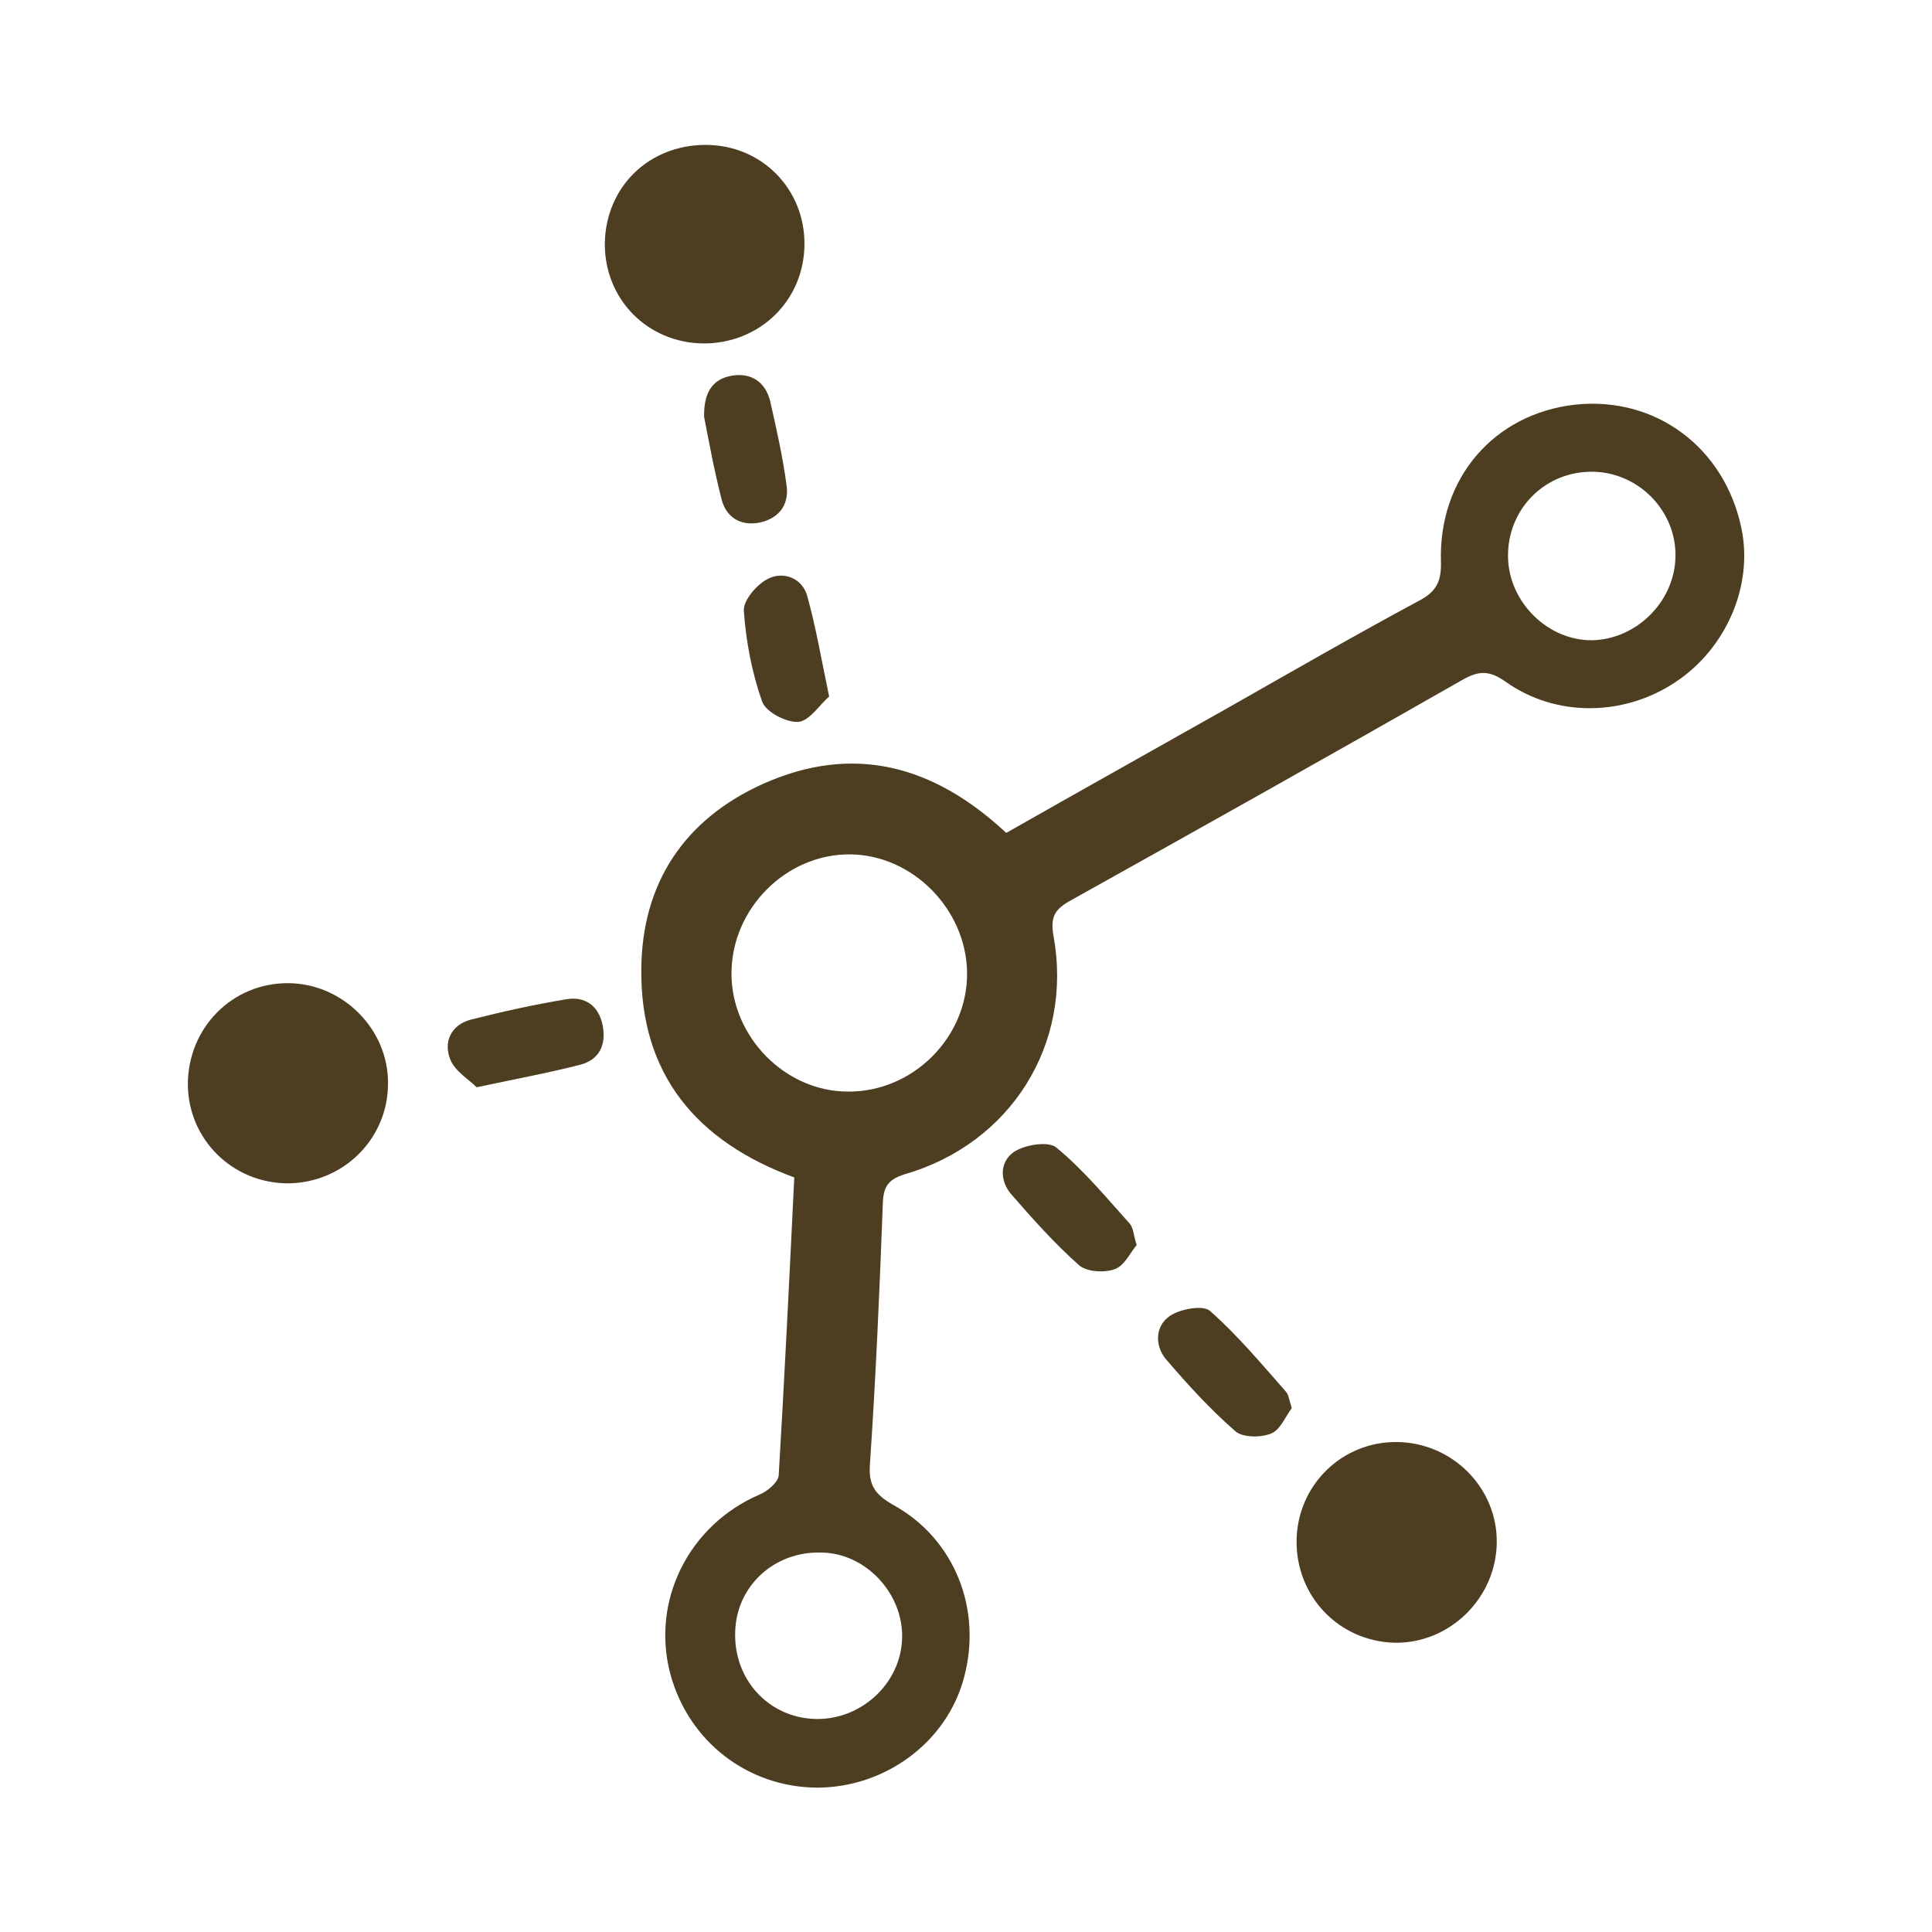 <?xml version="1.0" encoding="utf-8"?>
<!-- Generator: Adobe Illustrator 19.1.0, SVG Export Plug-In . SVG Version: 6.00 Build 0)  -->
<svg version="1.1" baseProfile="tiny" id="Layer_1" xmlns="http://www.w3.org/2000/svg" xmlns:xlink="http://www.w3.org/1999/xlink"
	 x="0px" y="0px" viewBox="0 0 360 360" xml:space="preserve">
<g>
	<path fill="#4D3E21" d="M324.5,98.5c-3.1-15.1-16-24.7-31-23.1c-15.1,1.7-25.5,13.7-25,29.3c0.1,3.7-0.9,5.6-4.2,7.3
		c-11.9,6.4-23.7,13.2-35.5,19.9c-13.8,7.8-27.6,15.5-41.3,23.3c-13.5-12.6-28.5-16.7-45.4-9.1c-14.6,6.6-22.5,18.5-22.6,34.5
		c-0.2,19.6,10.3,32.1,28.5,38.8c-0.9,18.5-1.8,37-2.9,55.5c-0.1,1.3-2.1,3-3.6,3.6c-13.2,5.7-20.2,19.8-16.6,33.4
		c3.4,12.6,14.4,21.1,27.3,21.2c12.8,0,24.2-8.5,27.4-20.4c3.5-12.8-1.7-26-13.2-32.3c-3.3-1.9-4.6-3.6-4.3-7.6
		c1.1-16.2,1.8-32.4,2.4-48.5c0.1-3.1,0.9-4.5,4.1-5.5c19.7-5.7,31.4-24.2,27.7-44.4c-0.6-3.5,0.2-4.9,3-6.5
		c24.4-13.6,48.8-27.3,73-41.1c3.1-1.8,5.1-2,8.2,0.2c9.4,6.7,22.1,6.5,31.7,0.1C321.7,120.8,326.7,109.1,324.5,98.5z M168.1,305.2
		c-0.2,8.5-7.7,15.4-16.3,15.1c-8.7-0.3-15.2-7.5-14.8-16.4c0.3-8.5,7.4-14.9,16.1-14.6C161.3,289.4,168.3,296.9,168.1,305.2z
		 M158,203.4c-11.7,0-21.7-10.2-21.7-22c0-12.1,10.2-22.3,22.1-22.2c11.7,0.1,21.7,10.3,21.8,22.1
		C180.3,193.3,170.1,203.5,158,203.4z M296.7,119.3c-8.2,0.1-15.5-7-15.7-15.4c-0.2-8.8,6.6-15.9,15.4-16
		c8.4-0.1,15.6,6.7,15.8,15.2C312.4,111.7,305.2,119.1,296.7,119.3z"/>
	<path fill="#4D3E21" d="M149.9,45.6c0.1-10.4-8-18.6-18.4-18.6c-10.6,0-18.6,7.8-18.8,18.3c-0.1,10.4,7.9,18.6,18.4,18.7
		C141.6,64,149.8,56,149.9,45.6z"/>
	<path fill="#4D3E21" d="M260.3,268.7c-10.3-0.1-18.6,8.1-18.7,18.4c-0.1,10.4,7.9,18.7,18.2,19c10.3,0.2,19-8.3,19.1-18.7
		C279,277.2,270.6,268.8,260.3,268.7z"/>
	<path fill="#4D3E21" d="M53.8,183.2c-10.5-0.1-18.8,8.3-18.8,18.9c0.1,10.3,8.4,18.4,18.7,18.4c10.3-0.1,18.6-8.3,18.6-18.6
		C72.4,191.8,63.9,183.3,53.8,183.2z"/>
	<path fill="#4D3E21" d="M225.5,244.3c-1.3-1.2-5.6-0.4-7.5,0.9c-2.7,1.8-2.9,5.4-0.8,8c4.1,4.8,8.3,9.4,13,13.5
		c1.4,1.2,4.8,1.2,6.7,0.4c1.7-0.7,2.7-3.3,3.8-4.7c-0.5-1.6-0.6-2.6-1.1-3.1C235.1,254.2,230.7,248.9,225.5,244.3z"/>
	<path fill="#4D3E21" d="M196.8,213.8c-1.5-1.2-5.8-0.5-7.8,0.8c-2.7,1.8-2.8,5.3-0.6,7.9c4,4.6,8.1,9.2,12.6,13.2
		c1.4,1.3,4.7,1.5,6.7,0.8c1.8-0.6,2.9-3.1,4.1-4.5c-0.6-1.9-0.6-3.2-1.3-4C206.1,223.1,201.9,218,196.8,213.8z"/>
	<path fill="#4D3E21" d="M105.5,186.2c-6,1-11.9,2.3-17.8,3.8c-3.7,1-5.1,4.2-3.8,7.4c0.9,2.3,3.6,3.8,4.9,5.2
		c7.5-1.6,13.5-2.7,19.3-4.2c3.6-0.9,4.9-3.8,4.2-7.3C111.6,187.4,109,185.6,105.5,186.2z"/>
	<path fill="#4D3E21" d="M143.2,107.8c-2.1,1-4.7,4-4.6,6c0.4,5.7,1.5,11.5,3.4,16.9c0.7,2,4.6,4,6.8,3.8c2.1-0.2,4-3.3,5.7-4.7
		c-1.5-7.2-2.5-13.1-4.1-18.8C149.5,107.8,146.1,106.4,143.2,107.8z"/>
	<path fill="#4D3E21" d="M146.6,90.7c-0.7-5.4-1.9-10.7-3.1-16c-0.9-3.5-3.5-5.3-7.1-4.7c-3.6,0.6-5.3,3.1-5.2,7.7
		c0.9,4.6,1.9,10.1,3.3,15.5c0.9,3.3,3.6,4.8,6.9,4.2C145,96.7,147,94.2,146.6,90.7z"/>
</g>
</svg>

